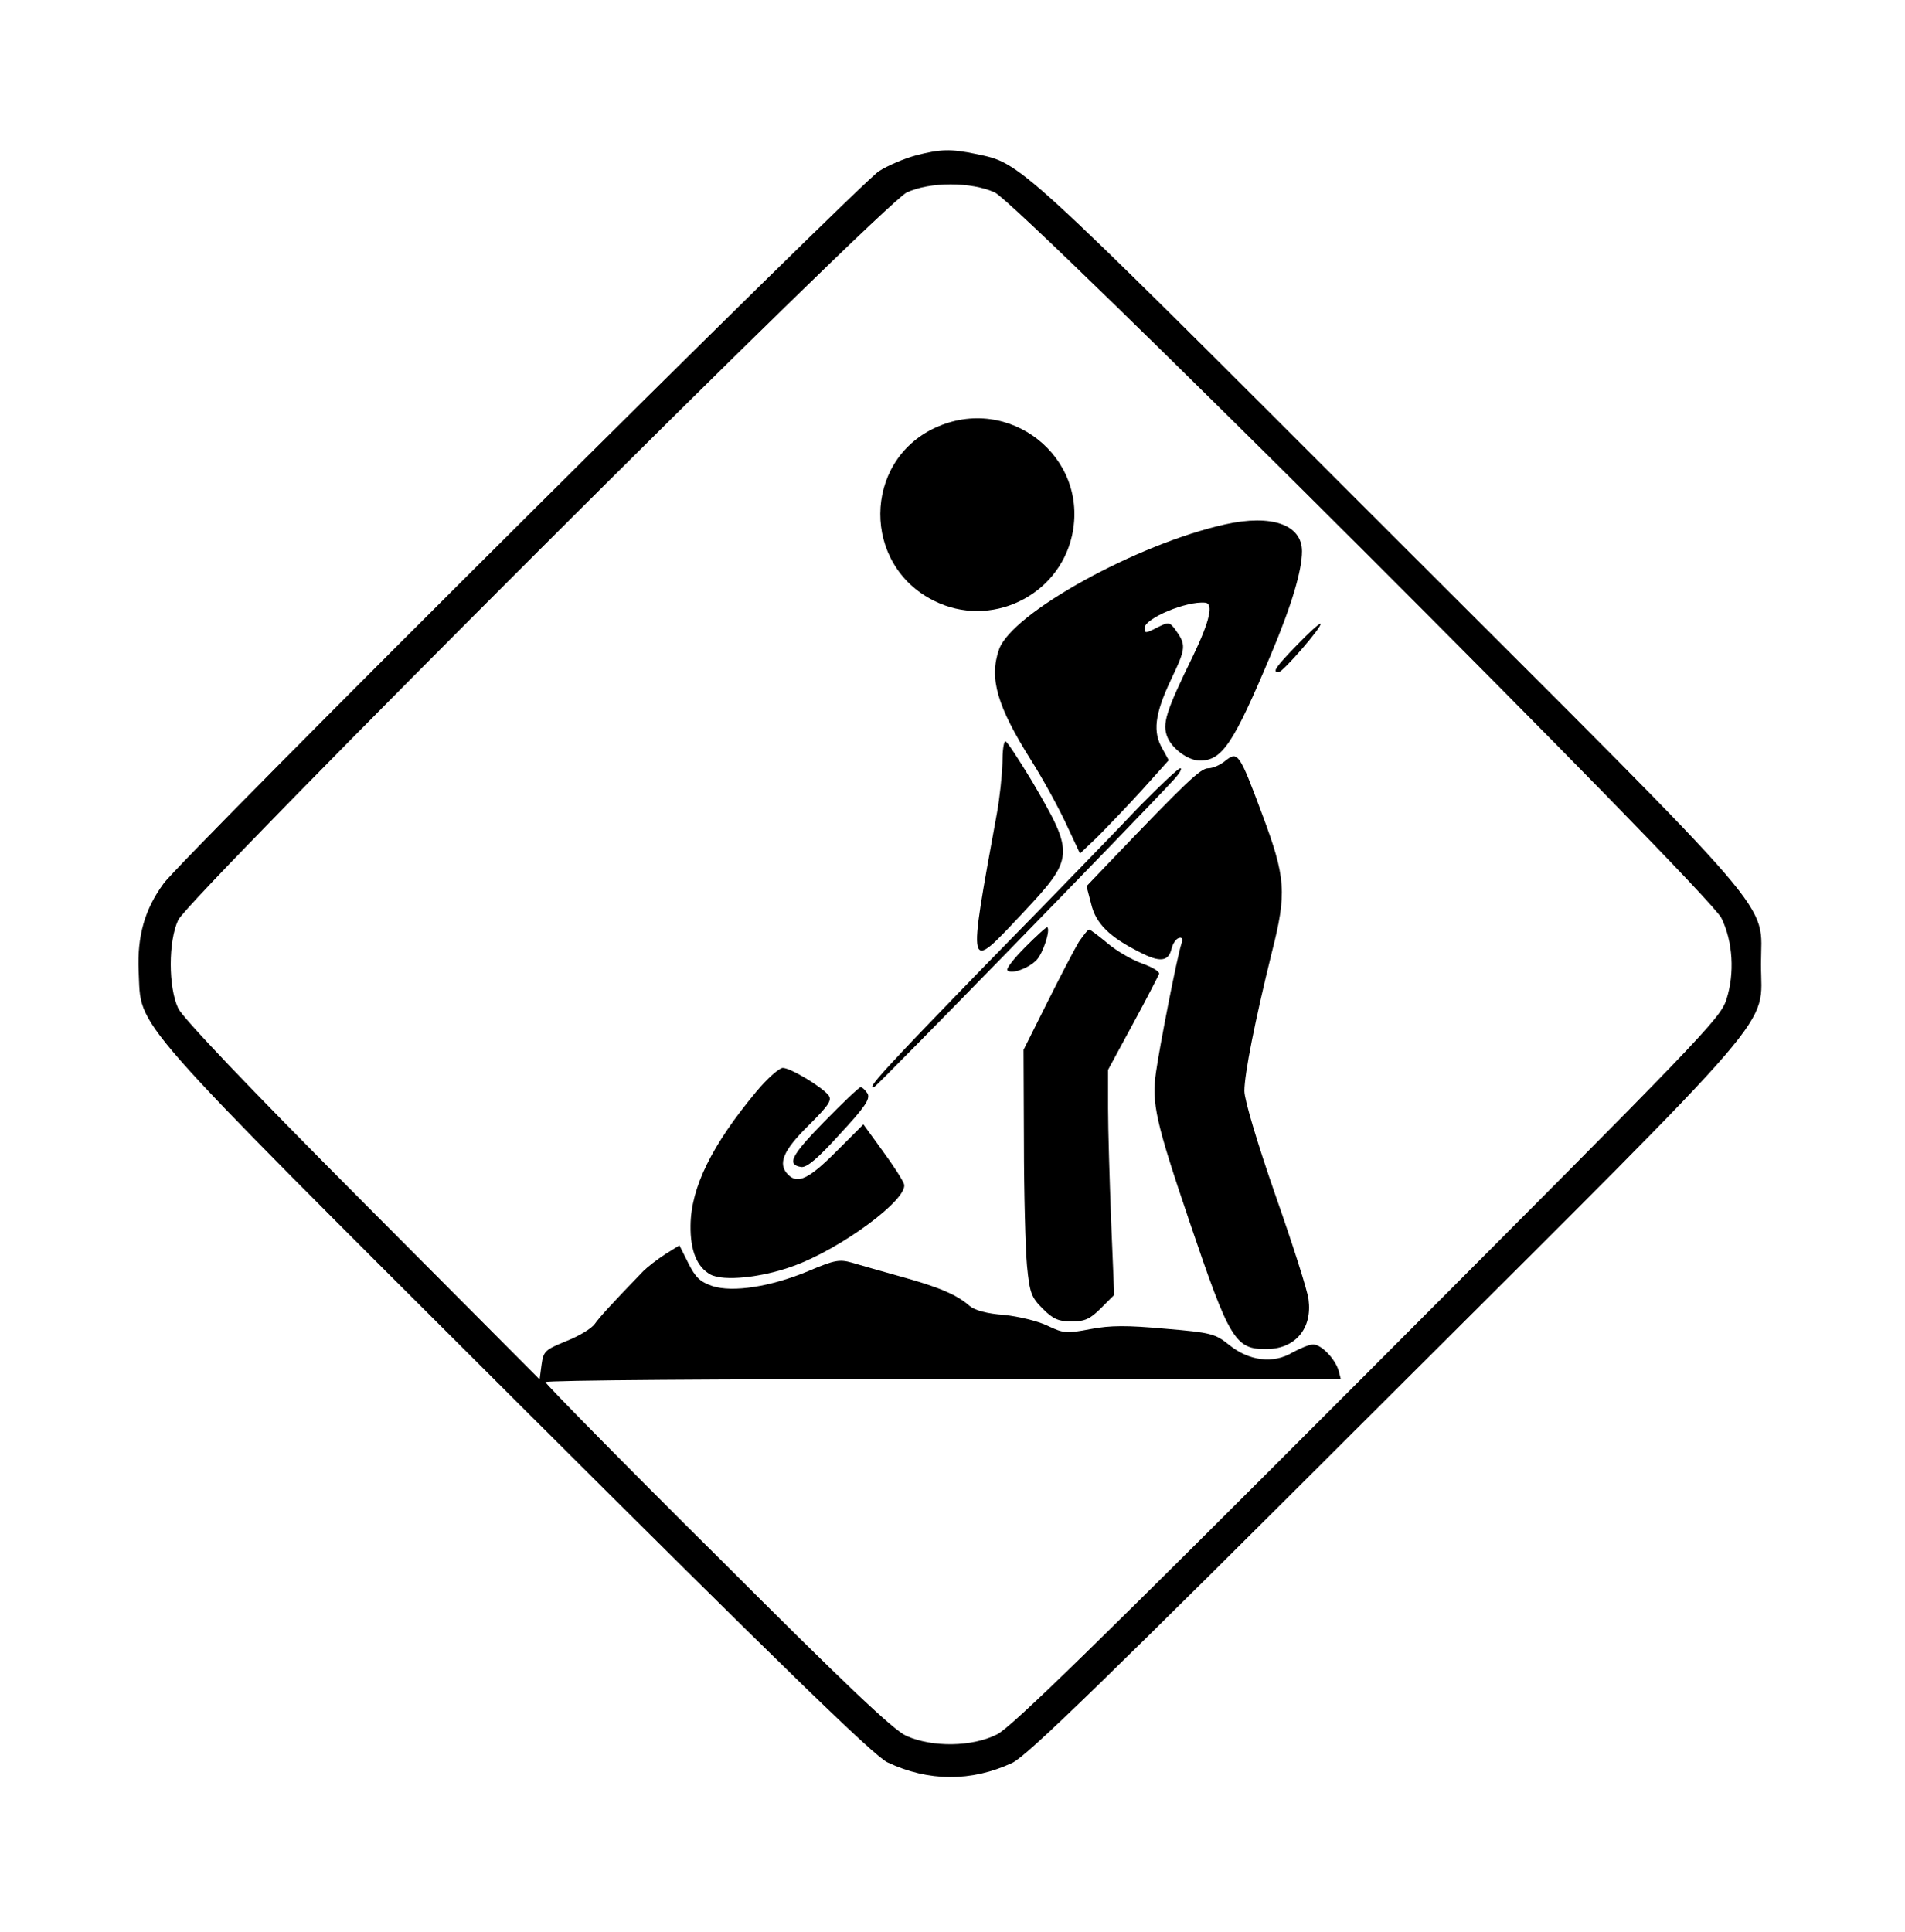 <?xml version="1.0" standalone="no"?>
<!DOCTYPE svg PUBLIC "-//W3C//DTD SVG 20010904//EN"
 "http://www.w3.org/TR/2001/REC-SVG-20010904/DTD/svg10.dtd">
<svg version="1.0" xmlns="http://www.w3.org/2000/svg"
 width="496pt" height="503pt" viewBox="0 0 496 503"
 preserveAspectRatio="xMidYMid meet">

<g transform="translate(0,503) scale(0.1,-0.1)"
fill="#000000" stroke="none">
<path d="M2383 4625 c-29 -8 -72 -26 -95 -41 -49 -31 -1813 -1786 -1862 -1854
-49 -67 -69 -136 -65 -228 8 -154 -46 -93 986 -1123 695 -693 929 -921 964
-937 106 -50 218 -51 325 -1 39 19 231 205 971 944 1051 1048 978 964 978
1135 0 170 71 87 -973 1130 -970 970 -952 954 -1070 979 -67 14 -94 13 -159
-4z m207 -96 c63 -28 1860 -1822 1892 -1889 30 -61 35 -144 13 -212 -16 -50
-63 -98 -934 -971 -709 -710 -927 -923 -965 -942 -65 -33 -169 -34 -236 -4
-34 15 -156 131 -492 467 -247 245 -448 450 -448 454 0 5 466 8 1036 8 l1035
0 -6 23 c-10 31 -45 67 -66 67 -10 0 -34 -10 -54 -21 -50 -30 -113 -22 -165
20 -36 29 -47 32 -166 42 -100 9 -142 9 -195 -1 -63 -12 -70 -11 -112 9 -25
12 -75 24 -113 28 -44 3 -76 12 -89 23 -33 29 -79 49 -177 76 -51 14 -109 31
-130 37 -32 9 -45 7 -111 -21 -100 -42 -199 -57 -252 -40 -32 11 -44 22 -63
60 l-23 46 -37 -23 c-20 -13 -46 -33 -57 -44 -87 -90 -113 -119 -126 -137 -8
-12 -41 -32 -74 -45 -56 -23 -60 -26 -65 -62 l-5 -38 -461 463 c-302 303 -467
477 -480 503 -26 55 -26 175 0 230 29 61 1837 1867 1897 1894 60 28 168 28
229 0z"/>
<path d="M2434 3916 c-188 -88 -190 -357 -2 -450 146 -73 323 11 359 169 46
205 -164 371 -357 281z"/>
<path d="M3190 3665 c-230 -51 -556 -231 -589 -326 -26 -75 -5 -147 83 -287
31 -49 72 -124 92 -167 l36 -77 45 43 c24 24 77 79 116 122 l70 78 -16 29
c-26 44 -21 90 22 181 40 84 40 90 9 133 -14 17 -16 17 -46 2 -29 -15 -32 -15
-32 -1 0 25 109 71 158 66 22 -2 12 -47 -31 -137 -72 -147 -82 -179 -67 -214
13 -30 54 -60 84 -60 58 0 87 43 185 276 54 128 81 219 81 269 0 69 -79 97
-200 70z"/>
<path d="M3377 3351 c-57 -59 -65 -71 -48 -71 11 0 115 120 109 126 -3 2 -30
-23 -61 -55z"/>
<path d="M2610 3043 c-1 -32 -7 -89 -14 -128 -77 -423 -79 -417 64 -265 139
148 139 155 26 348 -34 56 -64 102 -68 102 -5 0 -8 -26 -8 -57z"/>
<path d="M3191 3050 c-13 -11 -33 -20 -45 -20 -20 0 -55 -33 -254 -241 l-63
-66 12 -46 c12 -51 47 -86 127 -126 52 -27 74 -24 82 8 3 14 12 27 19 29 9 3
11 -2 7 -15 -11 -33 -56 -263 -66 -333 -12 -82 -1 -130 87 -390 105 -310 119
-333 202 -332 74 1 118 54 108 129 -2 21 -41 143 -86 271 -47 135 -81 249 -81
272 0 44 28 185 71 359 40 157 37 196 -25 362 -59 158 -63 164 -95 139z"/>
<path d="M2969 2933 c-51 -54 -228 -237 -394 -406 -279 -287 -323 -336 -298
-326 8 3 683 695 777 797 17 18 25 32 19 32 -5 0 -52 -44 -104 -97z"/>
<path d="M2670 2565 c-30 -30 -51 -57 -47 -61 10 -11 55 5 76 27 17 18 36 77
28 85 -2 2 -27 -21 -57 -51z"/>
<path d="M2809 2578 c-11 -18 -48 -89 -82 -157 l-62 -124 1 -241 c0 -132 4
-277 8 -321 7 -71 11 -82 41 -112 27 -27 41 -33 75 -33 35 0 48 6 77 35 l34
34 -8 193 c-4 106 -8 238 -8 293 l0 100 65 120 c36 66 66 125 68 130 1 6 -19
18 -45 27 -27 10 -67 33 -90 53 -23 19 -44 35 -47 35 -4 0 -15 -15 -27 -32z"/>
<path d="M1969 2188 c-115 -138 -170 -249 -171 -348 -1 -66 17 -109 52 -128
34 -18 133 -8 215 22 125 45 299 174 289 213 -3 10 -28 49 -56 87 l-50 69 -72
-72 c-70 -70 -99 -84 -124 -59 -28 28 -13 63 53 128 53 53 62 66 52 79 -19 23
-99 71 -119 71 -9 0 -41 -28 -69 -62z"/>
<path d="M2146 2110 c-87 -89 -98 -112 -60 -118 15 -2 44 23 101 86 65 70 79
91 72 105 -6 9 -14 17 -18 17 -4 0 -47 -41 -95 -90z"/>
</g>
</svg>
